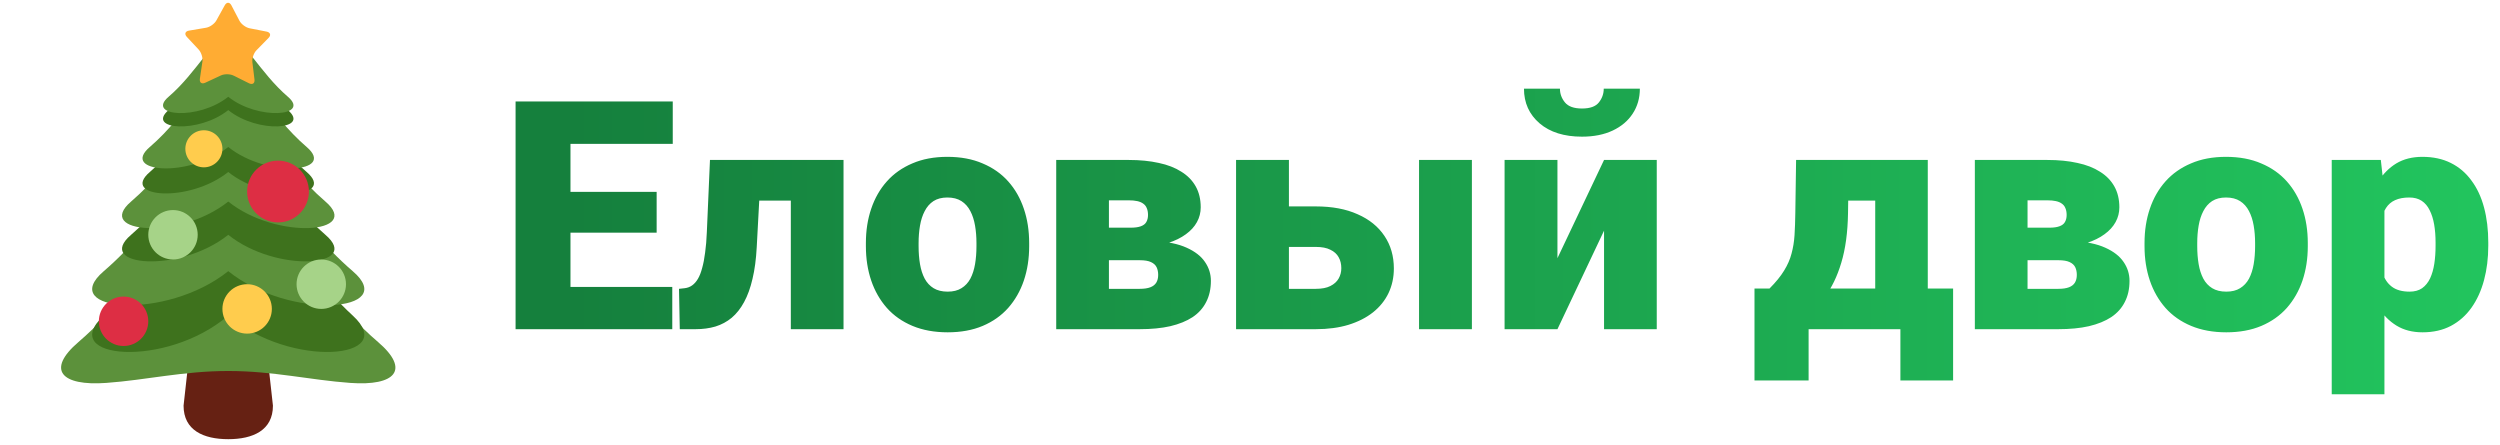 <svg width="281" height="50" viewBox="0 0 281 50" fill="none" xmlns="http://www.w3.org/2000/svg">
<path d="M30.678 45.597C30.678 48.371 28.429 49.364 25.656 49.364C22.882 49.364 20.633 48.371 20.633 45.597L21.889 34.297C21.889 31.525 22.882 31.786 25.656 31.786C28.429 31.786 29.422 31.525 29.422 34.297L30.678 45.597Z" fill="#662113"/>
<path d="M42.486 38.438C33.745 30.949 30.204 20.226 25.656 20.226C21.107 20.226 17.567 30.95 8.825 38.438C5.151 41.585 6.901 43.406 11.938 43.04C16.426 42.717 20.625 41.699 25.656 41.699C30.686 41.699 34.886 42.717 39.372 43.04C44.41 43.406 46.158 41.583 42.486 38.438Z" fill="#5C913B"/>
<path d="M39.647 35.469C32.929 29.31 29.154 20.488 25.656 20.488C22.16 20.488 18.383 29.31 11.665 35.469C6.326 40.364 18.661 41.462 25.656 35.469C32.647 41.464 44.985 40.364 39.647 35.469Z" fill="#3E721D"/>
<path d="M39.647 30.479C32.929 24.725 29.154 16.483 25.656 16.483C22.16 16.483 18.383 24.725 11.665 30.479C6.326 35.051 18.661 36.078 25.656 30.479C32.647 36.079 44.985 35.051 39.647 30.479Z" fill="#5C913B"/>
<path d="M36.578 26.393C31.335 21.9 28.387 15.465 25.656 15.465C22.926 15.465 19.978 21.899 14.733 26.393C10.567 29.963 20.194 30.764 25.656 26.393C31.114 30.763 40.746 29.963 36.578 26.393Z" fill="#3E721D"/>
<path d="M36.578 22.654C31.335 18.161 28.387 11.728 25.656 11.728C22.926 11.728 19.978 18.161 14.733 22.654C10.567 26.225 20.194 27.025 25.656 22.654C31.114 27.025 40.746 26.225 36.578 22.654Z" fill="#5C913B"/>
<path d="M34.469 19.333C30.238 15.708 27.858 10.515 25.654 10.515C23.451 10.515 21.072 15.708 16.839 19.333C13.475 22.215 21.247 22.861 25.654 19.333C30.062 22.861 37.835 22.215 34.469 19.333Z" fill="#3E721D"/>
<path d="M34.469 16.52C30.238 12.895 27.858 7.701 25.654 7.701C23.451 7.701 21.072 12.895 16.839 16.52C13.475 19.401 21.247 20.047 25.654 16.52C30.062 20.047 37.835 19.401 34.469 16.52Z" fill="#5C913B"/>
<path d="M32.362 12.376C29.143 9.618 27.333 5.667 25.655 5.667C23.979 5.667 22.168 9.618 18.947 12.376C16.387 14.569 22.301 15.061 25.655 12.376C29.008 15.061 34.924 14.569 32.362 12.376Z" fill="#3E721D"/>
<path d="M32.362 10.878C29.143 8.118 27.333 4.167 25.655 4.167C23.979 4.167 22.168 8.118 18.947 10.878C16.387 13.071 22.301 13.562 25.655 10.878C29.008 13.561 34.924 13.069 32.362 10.878Z" fill="#5C913B"/>
<path d="M22.917 18.808C24.067 18.808 25 17.876 25 16.725C25 15.575 24.067 14.642 22.917 14.642C21.766 14.642 20.833 15.575 20.833 16.725C20.833 17.876 21.766 18.808 22.917 18.808Z" fill="#FFCC4D"/>
<path d="M27.778 37.5C29.312 37.5 30.556 36.256 30.556 34.722C30.556 33.188 29.312 31.945 27.778 31.945C26.244 31.945 25 33.188 25 34.722C25 36.256 26.244 37.5 27.778 37.5Z" fill="#FFCC4D"/>
<path d="M31.25 25C33.168 25 34.722 23.445 34.722 21.528C34.722 19.61 33.168 18.055 31.25 18.055C29.332 18.055 27.778 19.61 27.778 21.528C27.778 23.445 29.332 25 31.25 25Z" fill="#DD2E44"/>
<path d="M13.889 38.889C15.423 38.889 16.667 37.645 16.667 36.111C16.667 34.577 15.423 33.333 13.889 33.333C12.355 33.333 11.111 34.577 11.111 36.111C11.111 37.645 12.355 38.889 13.889 38.889Z" fill="#DD2E44"/>
<path d="M19.445 29.167C20.979 29.167 22.222 27.923 22.222 26.389C22.222 24.855 20.979 23.611 19.445 23.611C17.91 23.611 16.667 24.855 16.667 26.389C16.667 27.923 17.91 29.167 19.445 29.167Z" fill="#A6D388"/>
<path d="M36.111 34.722C37.645 34.722 38.889 33.478 38.889 31.944C38.889 30.41 37.645 29.167 36.111 29.167C34.577 29.167 33.333 30.41 33.333 31.944C33.333 33.478 34.577 34.722 36.111 34.722Z" fill="#A6D388"/>
<path d="M26.915 2.332C27.114 2.714 27.626 3.094 28.05 3.178L29.965 3.551C30.389 3.635 30.489 3.954 30.186 4.262L28.821 5.657C28.52 5.965 28.314 6.569 28.368 6.997L28.604 8.933C28.657 9.362 28.383 9.556 27.996 9.364L26.25 8.496C25.863 8.304 25.225 8.296 24.833 8.478L23.064 9.303C22.672 9.483 22.403 9.283 22.467 8.855L22.751 6.925C22.814 6.499 22.625 5.89 22.332 5.574L21 4.147C20.706 3.832 20.812 3.512 21.239 3.442L23.163 3.117C23.589 3.046 24.108 2.678 24.318 2.3L25.264 0.593C25.474 0.215 25.811 0.219 26.01 0.601L26.915 2.332Z" fill="#FFAC33"/>
<path d="M75.564 32.254V37H61.924V32.254H75.564ZM64.121 11.406V37H57.951V11.406H64.121ZM73.807 21.566V26.154H61.924V21.566H73.807ZM75.617 11.406V16.17H61.924V11.406H75.617ZM90.717 17.98V22.551H81.295V17.98H90.717ZM94.812 17.98V37H88.889V17.98H94.812ZM79.801 17.98H85.584L85.057 27.771C84.986 29.131 84.828 30.32 84.582 31.34C84.348 32.359 84.031 33.232 83.633 33.959C83.246 34.674 82.783 35.26 82.244 35.717C81.705 36.162 81.096 36.49 80.416 36.701C79.736 36.9 78.998 37 78.201 37H76.408L76.32 32.465L76.953 32.395C77.269 32.359 77.551 32.254 77.797 32.078C78.043 31.902 78.26 31.656 78.447 31.34C78.635 31.023 78.793 30.619 78.922 30.127C79.062 29.635 79.174 29.055 79.256 28.387C79.35 27.719 79.414 26.951 79.449 26.084L79.801 17.98ZM97.326 27.684V27.314C97.326 25.92 97.525 24.637 97.924 23.465C98.322 22.281 98.908 21.256 99.682 20.389C100.455 19.521 101.41 18.848 102.547 18.367C103.684 17.875 104.996 17.629 106.484 17.629C107.984 17.629 109.303 17.875 110.439 18.367C111.588 18.848 112.549 19.521 113.322 20.389C114.096 21.256 114.682 22.281 115.08 23.465C115.479 24.637 115.678 25.92 115.678 27.314V27.684C115.678 29.066 115.479 30.35 115.08 31.533C114.682 32.705 114.096 33.73 113.322 34.609C112.549 35.477 111.594 36.15 110.457 36.631C109.32 37.111 108.008 37.352 106.52 37.352C105.031 37.352 103.713 37.111 102.564 36.631C101.416 36.15 100.455 35.477 99.682 34.609C98.908 33.73 98.322 32.705 97.924 31.533C97.525 30.35 97.326 29.066 97.326 27.684ZM103.25 27.314V27.684C103.25 28.398 103.303 29.066 103.408 29.688C103.514 30.309 103.689 30.854 103.936 31.322C104.182 31.779 104.516 32.137 104.938 32.395C105.359 32.652 105.887 32.781 106.52 32.781C107.141 32.781 107.656 32.652 108.066 32.395C108.488 32.137 108.822 31.779 109.068 31.322C109.314 30.854 109.49 30.309 109.596 29.688C109.701 29.066 109.754 28.398 109.754 27.684V27.314C109.754 26.623 109.701 25.973 109.596 25.363C109.49 24.742 109.314 24.197 109.068 23.729C108.822 23.248 108.488 22.873 108.066 22.604C107.645 22.334 107.117 22.199 106.484 22.199C105.863 22.199 105.342 22.334 104.92 22.604C104.51 22.873 104.182 23.248 103.936 23.729C103.689 24.197 103.514 24.742 103.408 25.363C103.303 25.973 103.25 26.623 103.25 27.314ZM128.105 29.248H122.27L122.234 25.592H127.086C127.566 25.592 127.947 25.539 128.229 25.434C128.521 25.328 128.727 25.17 128.844 24.959C128.973 24.736 129.037 24.473 129.037 24.168C129.037 23.863 128.99 23.605 128.896 23.395C128.814 23.184 128.68 23.014 128.492 22.885C128.316 22.756 128.094 22.662 127.824 22.604C127.555 22.545 127.238 22.516 126.875 22.516H124.643V37H118.719V17.98H126.875C128.129 17.98 129.254 18.092 130.25 18.314C131.246 18.525 132.09 18.854 132.781 19.299C133.484 19.732 134.023 20.283 134.398 20.951C134.773 21.619 134.961 22.404 134.961 23.307C134.961 23.893 134.82 24.443 134.539 24.959C134.258 25.475 133.842 25.932 133.291 26.33C132.752 26.729 132.084 27.057 131.287 27.314C130.49 27.561 129.576 27.713 128.545 27.771L128.105 29.248ZM128.105 37H120.986L122.797 32.465H128.105C128.598 32.465 128.996 32.406 129.301 32.289C129.605 32.172 129.828 31.996 129.969 31.762C130.109 31.527 130.18 31.24 130.18 30.9C130.18 30.572 130.121 30.285 130.004 30.039C129.887 29.793 129.676 29.6 129.371 29.459C129.078 29.318 128.656 29.248 128.105 29.248H123.465L123.5 25.592H128.51L129.775 27.086C131.252 27.168 132.453 27.42 133.379 27.842C134.316 28.264 135.002 28.797 135.436 29.441C135.881 30.086 136.104 30.795 136.104 31.568C136.104 32.471 135.928 33.262 135.576 33.941C135.236 34.621 134.727 35.19 134.047 35.647C133.367 36.092 132.529 36.432 131.533 36.666C130.549 36.889 129.406 37 128.105 37ZM142.484 23.201H147.898C149.727 23.201 151.291 23.494 152.592 24.08C153.904 24.654 154.912 25.469 155.615 26.523C156.318 27.566 156.67 28.785 156.67 30.18C156.67 31.176 156.471 32.096 156.072 32.94C155.674 33.772 155.094 34.492 154.332 35.102C153.582 35.699 152.662 36.168 151.572 36.508C150.494 36.836 149.27 37 147.898 37H138.934V17.98H144.875V32.465H147.898C148.578 32.465 149.123 32.359 149.533 32.148C149.955 31.938 150.266 31.656 150.465 31.305C150.664 30.953 150.764 30.566 150.764 30.145C150.764 29.676 150.664 29.266 150.465 28.914C150.266 28.551 149.955 28.27 149.533 28.07C149.123 27.859 148.578 27.754 147.898 27.754H142.484V23.201ZM165.441 17.98V37H159.5V17.98H165.441ZM175.057 29.02L180.295 17.98H186.219V37H180.295V25.926L175.057 37H169.115V17.98H175.057V29.02ZM180.26 9.965H184.32C184.32 11.02 184.051 11.957 183.512 12.777C182.984 13.586 182.234 14.219 181.262 14.676C180.289 15.133 179.141 15.361 177.816 15.361C175.812 15.361 174.225 14.863 173.053 13.867C171.881 12.859 171.295 11.559 171.295 9.965H175.338C175.338 10.539 175.525 11.055 175.9 11.512C176.275 11.969 176.914 12.197 177.816 12.197C178.719 12.197 179.352 11.969 179.715 11.512C180.078 11.055 180.26 10.539 180.26 9.965ZM201.881 17.98H207.805L207.717 23.975C207.682 26.131 207.43 27.982 206.961 29.529C206.504 31.064 205.883 32.348 205.098 33.379C204.312 34.398 203.41 35.201 202.391 35.787C201.383 36.361 200.316 36.766 199.191 37H198.559L198.436 32.5L198.893 32.43C199.596 31.727 200.141 31.059 200.527 30.426C200.926 29.781 201.207 29.137 201.371 28.492C201.547 27.848 201.658 27.162 201.705 26.436C201.752 25.697 201.781 24.877 201.793 23.975L201.881 17.98ZM203.533 17.98H216.682V37H210.775V22.551H203.533V17.98ZM197.205 32.43H219.529V42.766H213.605V37H203.287V42.766H197.205V32.43ZM231.359 29.248H225.523L225.488 25.592H230.34C230.82 25.592 231.201 25.539 231.482 25.434C231.775 25.328 231.98 25.17 232.098 24.959C232.227 24.736 232.291 24.473 232.291 24.168C232.291 23.863 232.244 23.605 232.15 23.395C232.068 23.184 231.934 23.014 231.746 22.885C231.57 22.756 231.348 22.662 231.078 22.604C230.809 22.545 230.492 22.516 230.129 22.516H227.896V37H221.973V17.98H230.129C231.383 17.98 232.508 18.092 233.504 18.314C234.5 18.525 235.344 18.854 236.035 19.299C236.738 19.732 237.277 20.283 237.652 20.951C238.027 21.619 238.215 22.404 238.215 23.307C238.215 23.893 238.074 24.443 237.793 24.959C237.512 25.475 237.096 25.932 236.545 26.33C236.006 26.729 235.338 27.057 234.541 27.314C233.744 27.561 232.83 27.713 231.799 27.771L231.359 29.248ZM231.359 37H224.24L226.051 32.465H231.359C231.852 32.465 232.25 32.406 232.555 32.289C232.859 32.172 233.082 31.996 233.223 31.762C233.363 31.527 233.434 31.24 233.434 30.9C233.434 30.572 233.375 30.285 233.258 30.039C233.141 29.793 232.93 29.6 232.625 29.459C232.332 29.318 231.91 29.248 231.359 29.248H226.719L226.754 25.592H231.764L233.029 27.086C234.506 27.168 235.707 27.42 236.633 27.842C237.57 28.264 238.256 28.797 238.689 29.441C239.135 30.086 239.357 30.795 239.357 31.568C239.357 32.471 239.182 33.262 238.83 33.941C238.49 34.621 237.98 35.19 237.301 35.647C236.621 36.092 235.783 36.432 234.787 36.666C233.803 36.889 232.66 37 231.359 37ZM241.045 27.684V27.314C241.045 25.92 241.244 24.637 241.643 23.465C242.041 22.281 242.627 21.256 243.4 20.389C244.174 19.521 245.129 18.848 246.266 18.367C247.402 17.875 248.715 17.629 250.203 17.629C251.703 17.629 253.021 17.875 254.158 18.367C255.307 18.848 256.268 19.521 257.041 20.389C257.814 21.256 258.4 22.281 258.799 23.465C259.197 24.637 259.396 25.92 259.396 27.314V27.684C259.396 29.066 259.197 30.35 258.799 31.533C258.4 32.705 257.814 33.73 257.041 34.609C256.268 35.477 255.312 36.15 254.176 36.631C253.039 37.111 251.727 37.352 250.238 37.352C248.75 37.352 247.432 37.111 246.283 36.631C245.135 36.15 244.174 35.477 243.4 34.609C242.627 33.73 242.041 32.705 241.643 31.533C241.244 30.35 241.045 29.066 241.045 27.684ZM246.969 27.314V27.684C246.969 28.398 247.021 29.066 247.127 29.688C247.232 30.309 247.408 30.854 247.654 31.322C247.9 31.779 248.234 32.137 248.656 32.395C249.078 32.652 249.605 32.781 250.238 32.781C250.859 32.781 251.375 32.652 251.785 32.395C252.207 32.137 252.541 31.779 252.787 31.322C253.033 30.854 253.209 30.309 253.314 29.688C253.42 29.066 253.473 28.398 253.473 27.684V27.314C253.473 26.623 253.42 25.973 253.314 25.363C253.209 24.742 253.033 24.197 252.787 23.729C252.541 23.248 252.207 22.873 251.785 22.604C251.363 22.334 250.836 22.199 250.203 22.199C249.582 22.199 249.061 22.334 248.639 22.604C248.229 22.873 247.9 23.248 247.654 23.729C247.408 24.197 247.232 24.742 247.127 25.363C247.021 25.973 246.969 26.623 246.969 27.314ZM268.01 21.637V44.312H262.086V17.98H267.605L268.01 21.637ZM279.682 27.262V27.631C279.682 29.014 279.523 30.297 279.207 31.48C278.891 32.664 278.422 33.695 277.801 34.574C277.18 35.453 276.406 36.139 275.48 36.631C274.566 37.111 273.506 37.352 272.299 37.352C271.162 37.352 270.184 37.1 269.363 36.596C268.543 36.092 267.857 35.395 267.307 34.504C266.756 33.613 266.311 32.594 265.971 31.445C265.631 30.297 265.361 29.084 265.162 27.807V27.332C265.361 25.961 265.631 24.689 265.971 23.518C266.311 22.334 266.756 21.303 267.307 20.424C267.857 19.545 268.537 18.859 269.346 18.367C270.166 17.875 271.145 17.629 272.281 17.629C273.488 17.629 274.549 17.857 275.463 18.314C276.389 18.771 277.162 19.428 277.783 20.283C278.416 21.127 278.891 22.141 279.207 23.324C279.523 24.508 279.682 25.82 279.682 27.262ZM273.758 27.631V27.262C273.758 26.523 273.705 25.85 273.6 25.24C273.494 24.619 273.324 24.08 273.09 23.623C272.867 23.166 272.568 22.814 272.193 22.568C271.818 22.322 271.355 22.199 270.805 22.199C270.172 22.199 269.639 22.299 269.205 22.498C268.783 22.686 268.443 22.979 268.186 23.377C267.939 23.764 267.764 24.25 267.658 24.836C267.564 25.41 267.523 26.084 267.535 26.857V28.299C267.512 29.189 267.6 29.975 267.799 30.654C267.998 31.322 268.344 31.844 268.836 32.219C269.328 32.594 269.996 32.781 270.84 32.781C271.402 32.781 271.871 32.652 272.246 32.395C272.621 32.125 272.92 31.756 273.143 31.287C273.365 30.807 273.523 30.256 273.617 29.635C273.711 29.014 273.758 28.346 273.758 27.631Z" fill="url(#paint0_linear_3_1417)"/>
<defs>
<linearGradient id="paint0_linear_3_1417" x1="64.036" y1="25" x2="281" y2="25" gradientUnits="userSpaceOnUse">
<stop stop-color="#15803D"/>
<stop offset="1" stop-color="#22C55E"/>
</linearGradient>
</defs>
</svg>
